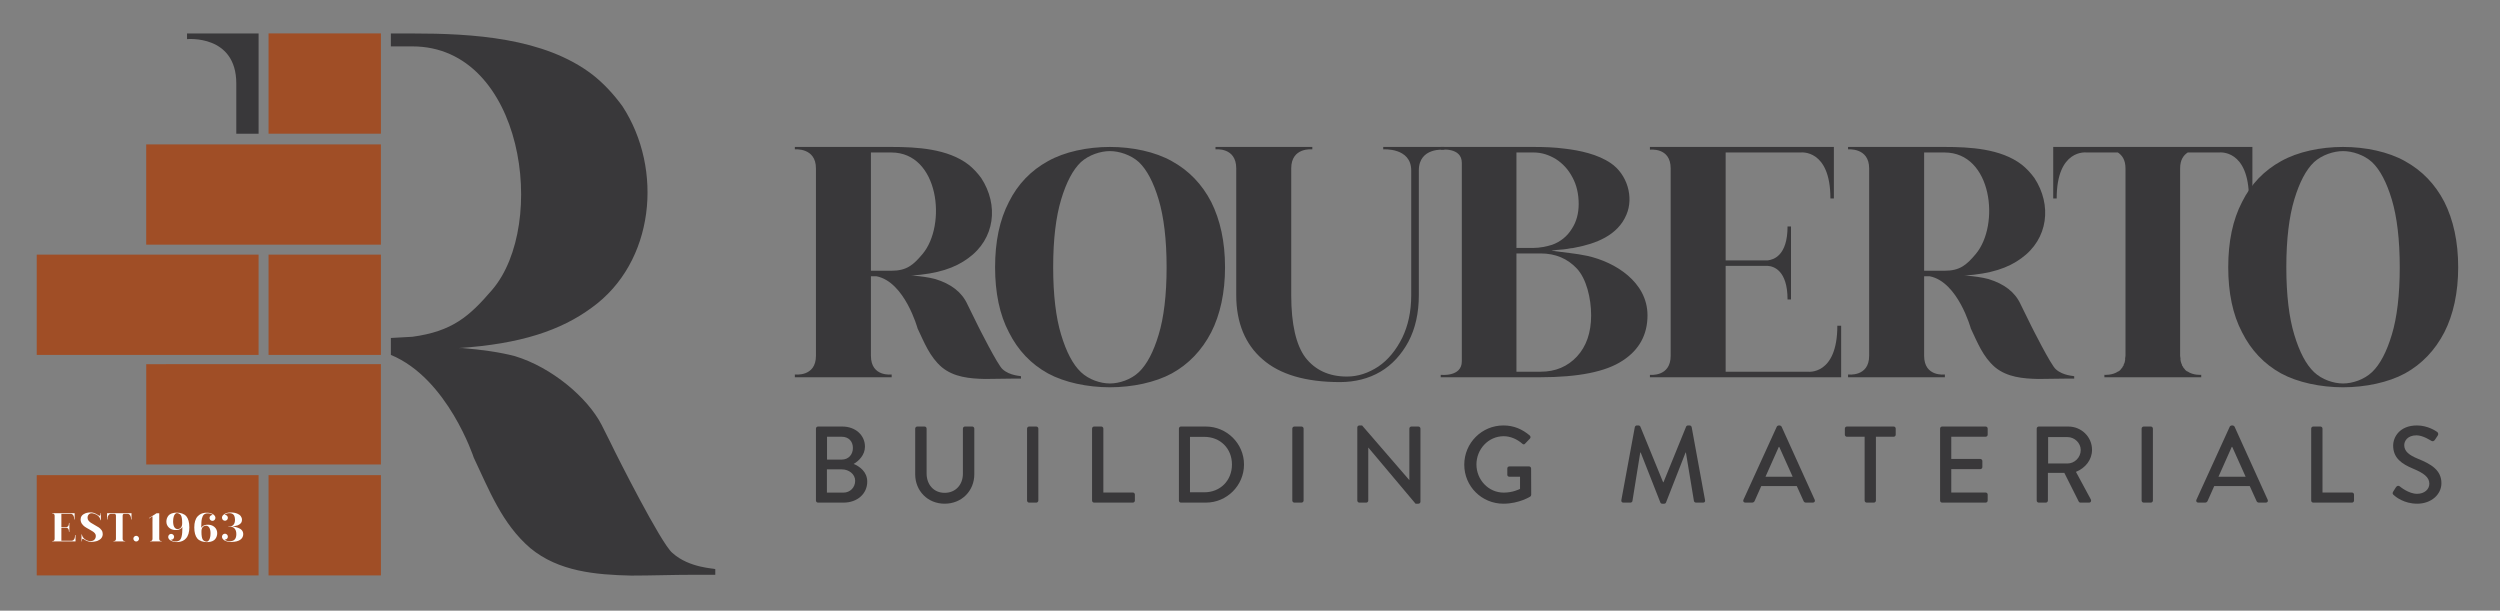 <?xml version="1.0" encoding="UTF-8"?> <svg xmlns="http://www.w3.org/2000/svg" xmlns:xlink="http://www.w3.org/1999/xlink" width="262px" height="64px" viewBox="0 0 262 64" version="1.1"><rect x="0" y="0" width="262" height="64" fill="#808080" stroke="none"/><!-- Generator: Sketch 64 (93537) - https://sketch.com --><title>Rouberto-logo-horizontal-2</title><desc>Created with Sketch.</desc><g id="Rouberto-logo-horizontal-2" stroke="none" stroke-width="1" fill="none" fill-rule="evenodd"><g id="Group-3" transform="translate(3.85, 3.5)"><g id="Group-2"><polygon id="Fill-1" fill="#A04E26" points="36.07 34.663 11.474 34.665 11.474 45.176 36.07 45.175"></polygon><path d="M66.625,54.453 C65.44,53.521 60.615,43.871 60.615,43.871 C60.666,43.972 59.7,41.995 59.187,41.004 C57.726,38.183 54.012,35.01 50.119,33.825 C48.51,33.401 46.648,33.148 44.616,32.978 L44.277,32.978 L44.193,32.978 C50.711,32.556 54.943,31.116 58.16,28.746 C64.763,24.006 65.694,14.23 61.377,7.626 C60.446,6.357 59.43,5.257 58.245,4.325 C53.166,0.431 45.632,0.008 39.368,0.008 L37.112,0.008 L37.112,1.362 L39.368,1.362 C51.049,1.362 53.587,20.03 47.733,26.869 C45.336,29.67 43.536,31.23 39.368,31.794 L37.112,31.919 L37.112,33.695 C43.086,36.157 45.801,44.463 45.801,44.463 C47.41,47.85 48.764,51.405 51.727,53.944 C54.69,56.399 58.583,56.738 62.308,56.822 C64.424,56.822 66.625,56.738 68.826,56.738 L71.112,56.738 L71.112,56.146 C71.112,56.061 68.403,56.061 66.625,54.453" id="Fill-2" fill="#39383A"></path><path d="M20.914,5.256 L20.914,10.514 L23.251,10.513 L23.251,0.008 L15.75,0.008 L15.75,0.601 C15.75,0.601 20.914,0.093 20.914,5.256" id="Fill-4" fill="#39383A"></path><polygon id="Fill-6" fill="#A04E26" points="0 56.804 23.25 56.804 23.25 46.293 0 46.293"></polygon><polygon id="Fill-8" fill="#A04E26" points="1.66622273e-15 33.696 23.25 33.696 23.25 23.185 1.66622273e-15 23.185"></polygon><polygon id="Fill-9" fill="#A04E26" points="24.293 10.511 36.07 10.511 36.07 -1.99946727e-14 24.293 -1.99946727e-14"></polygon><polygon id="Fill-10" fill="#A04E26" points="24.293 33.696 36.07 33.696 36.07 23.185 24.293 23.185"></polygon><polygon id="Fill-11" fill="#A04E26" points="24.293 56.804 36.07 56.804 36.07 46.293 24.293 46.293"></polygon><polygon id="Fill-12" fill="#A04E26" points="11.473 22.142 36.07 22.141 36.07 11.63 11.473 11.631"></polygon><path d="M1.609,53.24 L1.609,53.209 C1.609,53.209 1.875,53.24 1.875,52.964 L1.875,52.68 L1.875,51.036 L1.875,50.556 C1.875,50.281 1.609,50.316 1.609,50.316 L1.609,50.281 L3.972,50.281 L3.972,50.943 L3.928,50.943 C3.928,50.303 3.546,50.352 3.546,50.352 L2.582,50.352 L2.582,51.738 L3.124,51.738 C3.195,51.729 3.377,51.68 3.377,51.302 L3.421,51.302 L3.421,52.24 L3.377,52.24 C3.377,51.862 3.195,51.813 3.124,51.809 L2.582,51.809 L2.582,53.168 L3.639,53.168 C3.639,53.168 4.017,53.218 4.017,52.577 L4.066,52.577 L4.066,53.24 L1.609,53.24 Z" id="Fill-13" fill="#FEFEFE"></path><path d="M5.006,53.058 C4.957,53.027 4.909,52.986 4.855,52.973 C4.771,52.946 4.749,53.013 4.74,53.08 C4.736,53.093 4.726,53.244 4.726,53.244 L4.691,53.239 L4.691,52.502 L4.726,52.502 L4.767,52.649 C4.829,52.817 4.944,52.946 5.095,53.044 C5.157,53.084 5.228,53.12 5.295,53.146 C5.53,53.244 5.837,53.253 6.032,53.066 C6.139,52.964 6.192,52.831 6.192,52.662 C6.192,52.564 6.161,52.475 6.099,52.399 C6.042,52.324 5.966,52.257 5.877,52.2 C5.793,52.143 5.668,52.071 5.513,51.982 C5.317,51.88 5.157,51.783 5.033,51.698 C4.913,51.614 4.811,51.507 4.726,51.383 C4.642,51.254 4.598,51.103 4.598,50.929 C4.598,50.796 4.638,50.671 4.718,50.561 C4.798,50.454 4.918,50.366 5.082,50.298 L5.197,50.259 C5.366,50.214 5.544,50.192 5.717,50.201 C5.953,50.214 6.161,50.312 6.361,50.436 C6.423,50.476 6.486,50.53 6.557,50.547 C6.637,50.574 6.659,50.503 6.668,50.441 C6.672,50.427 6.681,50.277 6.681,50.277 L6.721,50.277 L6.721,51.018 L6.681,51.018 L6.628,50.832 C6.601,50.774 6.566,50.712 6.53,50.663 C6.459,50.574 6.366,50.503 6.268,50.445 C6.148,50.378 6.015,50.33 5.881,50.303 C5.731,50.268 5.566,50.294 5.455,50.41 C5.37,50.503 5.326,50.618 5.326,50.76 C5.326,50.867 5.357,50.97 5.424,51.054 C5.491,51.138 5.571,51.214 5.668,51.281 C5.762,51.343 5.89,51.419 6.05,51.507 C6.241,51.609 6.392,51.698 6.508,51.778 C6.623,51.858 6.721,51.956 6.801,52.071 C6.881,52.186 6.917,52.32 6.917,52.471 C6.917,52.618 6.872,52.759 6.783,52.88 C6.695,53.004 6.557,53.101 6.375,53.178 C6.326,53.195 6.277,53.209 6.228,53.222 C6.055,53.27 5.873,53.292 5.69,53.288 C5.442,53.28 5.211,53.195 5.006,53.058" id="Fill-14" fill="#FEFEFE"></path><path d="M8.03,53.24 L8.03,53.209 C8.03,53.209 8.132,53.218 8.208,53.164 L8.212,53.164 C8.217,53.16 8.225,53.155 8.23,53.151 C8.23,53.146 8.235,53.146 8.235,53.146 L8.248,53.128 L8.257,53.12 C8.261,53.115 8.261,53.111 8.266,53.102 L8.274,53.093 C8.274,53.084 8.279,53.08 8.279,53.075 C8.283,53.067 8.283,53.062 8.288,53.058 L8.293,53.04 C8.293,53.031 8.297,53.022 8.297,53.017 L8.297,52.995 C8.297,52.986 8.301,52.977 8.301,52.964 L8.301,52.68 L8.301,51.809 L8.301,51.738 L8.301,51.036 L8.301,50.556 C8.301,50.445 8.257,50.387 8.203,50.352 L7.799,50.352 C7.799,50.352 7.417,50.303 7.417,50.943 L7.373,50.943 L7.373,50.281 L9.932,50.281 L9.932,50.943 L9.887,50.943 C9.887,50.303 9.505,50.352 9.505,50.352 L9.101,50.352 C9.047,50.387 9.003,50.445 9.003,50.556 L9.003,52.964 C9.003,52.977 9.008,52.986 9.008,52.995 L9.008,53.017 C9.008,53.022 9.012,53.031 9.012,53.04 C9.016,53.044 9.016,53.053 9.016,53.058 C9.021,53.062 9.021,53.067 9.026,53.075 C9.026,53.08 9.03,53.084 9.03,53.093 L9.039,53.102 C9.043,53.111 9.043,53.115 9.047,53.12 L9.057,53.128 C9.061,53.133 9.065,53.142 9.07,53.146 C9.07,53.146 9.074,53.146 9.074,53.151 L9.092,53.164 L9.096,53.164 C9.172,53.218 9.274,53.209 9.274,53.209 L9.274,53.24 L8.03,53.24 Z" id="Fill-15" fill="#FEFEFE"></path><path d="M10.215,53.16 C10.157,53.097 10.126,53.031 10.126,52.951 C10.126,52.871 10.157,52.804 10.215,52.742 C10.277,52.684 10.344,52.653 10.424,52.653 C10.504,52.653 10.571,52.684 10.633,52.742 C10.69,52.804 10.721,52.871 10.721,52.951 C10.721,53.031 10.69,53.097 10.633,53.16 C10.571,53.218 10.504,53.249 10.424,53.249 C10.344,53.249 10.277,53.218 10.215,53.16" id="Fill-16" fill="#FEFEFE"></path><path d="M13.111,53.24 L11.867,53.24 L11.867,53.209 C11.867,53.209 12.133,53.24 12.133,52.964 L12.133,52.791 L12.133,52.351 C12.133,51.978 12.129,51.507 12.129,51.134 C12.129,51.134 12.133,51.134 12.133,51.138 L12.133,50.605 L11.778,50.832 L11.756,50.8 L12.555,50.29 L12.839,50.29 L12.839,51.512 L12.839,52.658 L12.839,52.964 C12.839,53.24 13.111,53.209 13.111,53.209 L13.111,53.24 Z" id="Fill-17" fill="#FEFEFE"></path><path d="M15.131,51.769 C15.207,51.654 15.242,51.543 15.242,51.298 C15.242,50.934 15.202,50.671 15.118,50.516 C15.033,50.356 14.82,50.272 14.692,50.272 C14.629,50.272 14.562,50.303 14.501,50.365 C14.443,50.423 14.389,50.521 14.354,50.649 C14.314,50.778 14.292,50.947 14.292,51.147 C14.292,51.259 14.3,51.374 14.323,51.481 C14.358,51.667 14.452,51.871 14.651,51.933 C14.798,51.983 15.042,51.911 15.131,51.769 M14.309,53.262 C14.176,53.23 14.043,53.173 13.936,53.08 C13.821,52.973 13.763,52.862 13.78,52.737 C13.78,52.733 13.785,52.728 13.785,52.724 L13.785,52.72 C13.807,52.551 13.963,52.431 14.131,52.453 C14.296,52.479 14.416,52.631 14.394,52.8 C14.372,52.969 14.22,53.084 14.052,53.062 C14.092,53.102 14.092,53.102 14.118,53.12 C14.149,53.142 14.185,53.159 14.22,53.173 C14.278,53.195 14.336,53.213 14.394,53.227 C14.585,53.262 14.811,53.249 14.971,53.124 C15.065,53.049 15.14,52.906 15.189,52.702 C15.242,52.502 15.264,52.146 15.264,51.782 L15.264,51.725 L15.233,51.774 C15.184,51.845 15.1,51.916 15.02,51.956 C14.927,52.005 14.807,52.036 14.7,52.045 C14.323,52.08 13.954,51.964 13.731,51.649 C13.474,51.285 13.576,50.689 13.918,50.427 C14.127,50.272 14.434,50.223 14.692,50.223 C15.06,50.223 15.465,50.352 15.673,50.601 C15.886,50.854 15.993,51.245 15.993,51.769 C15.993,52.276 15.877,52.662 15.646,52.92 C15.593,52.977 15.531,53.031 15.473,53.08 C15.358,53.164 15.229,53.221 15.096,53.257 C14.944,53.302 14.78,53.315 14.625,53.311 C14.518,53.307 14.411,53.288 14.309,53.262" id="Fill-18" fill="#FEFEFE"></path><path d="M18,53.173 C18.062,53.115 18.111,53.022 18.15,52.888 C18.191,52.759 18.213,52.591 18.213,52.391 C18.213,52.279 18.204,52.169 18.181,52.058 C18.146,51.871 18.049,51.672 17.853,51.605 C17.702,51.56 17.462,51.631 17.373,51.769 C17.298,51.885 17.262,51.995 17.262,52.244 C17.262,52.604 17.302,52.871 17.386,53.026 C17.471,53.187 17.684,53.266 17.813,53.266 C17.875,53.266 17.942,53.235 18,53.173 M16.831,52.937 C16.618,52.684 16.511,52.293 16.511,51.773 C16.511,51.267 16.627,50.876 16.858,50.619 C16.911,50.561 16.969,50.508 17.031,50.463 C17.142,50.378 17.275,50.316 17.409,50.281 C17.56,50.237 17.724,50.223 17.879,50.232 C17.986,50.232 18.093,50.25 18.195,50.277 C18.328,50.308 18.462,50.365 18.564,50.459 C18.684,50.566 18.737,50.681 18.724,50.8 C18.719,50.805 18.719,50.81 18.719,50.814 L18.719,50.823 C18.697,50.987 18.541,51.107 18.373,51.085 C18.204,51.063 18.088,50.907 18.111,50.738 C18.133,50.574 18.284,50.454 18.448,50.476 C18.413,50.436 18.413,50.436 18.386,50.418 C18.35,50.396 18.319,50.378 18.279,50.365 C18.226,50.343 18.168,50.325 18.106,50.316 C17.92,50.281 17.689,50.294 17.533,50.414 C17.435,50.494 17.364,50.632 17.311,50.836 C17.262,51.036 17.24,51.391 17.24,51.756 L17.24,51.818 L17.271,51.769 C17.32,51.693 17.404,51.622 17.48,51.583 C17.577,51.534 17.698,51.502 17.8,51.493 C18.181,51.458 18.551,51.578 18.768,51.889 C19.026,52.253 18.928,52.848 18.586,53.111 C18.377,53.271 18.066,53.315 17.813,53.315 C17.44,53.315 17.04,53.187 16.831,52.937" id="Fill-19" fill="#FEFEFE"></path><path d="M19.571,53.062 C19.456,52.955 19.402,52.84 19.415,52.72 C19.415,52.715 19.42,52.711 19.42,52.706 L19.42,52.697 C19.442,52.533 19.598,52.413 19.767,52.435 C19.931,52.458 20.051,52.613 20.029,52.782 C20.006,52.946 19.856,53.067 19.686,53.044 C19.727,53.084 19.727,53.084 19.753,53.102 C20.024,53.275 20.531,53.271 20.744,53.039 C20.86,52.915 20.917,52.728 20.917,52.48 C20.917,52.231 20.86,52.036 20.748,51.907 C20.637,51.778 20.482,51.698 20.291,51.698 L20.086,51.698 L20.086,51.658 L20.291,51.658 C20.433,51.658 20.549,51.582 20.642,51.467 C20.735,51.347 20.779,51.178 20.779,50.965 C20.779,50.836 20.753,50.68 20.704,50.561 C20.557,50.219 20.02,50.214 19.753,50.406 C19.727,50.423 19.727,50.423 19.686,50.463 C19.856,50.441 20.006,50.561 20.029,50.725 C20.051,50.894 19.931,51.049 19.767,51.072 C19.598,51.094 19.442,50.974 19.42,50.809 L19.42,50.8 C19.42,50.796 19.415,50.792 19.415,50.787 C19.402,50.667 19.451,50.552 19.571,50.445 C19.664,50.365 19.775,50.308 19.891,50.268 C19.958,50.245 20.024,50.227 20.091,50.219 C20.233,50.201 20.384,50.201 20.531,50.214 C20.704,50.227 20.86,50.263 20.993,50.317 C21.161,50.383 21.295,50.476 21.379,50.587 C21.464,50.703 21.508,50.827 21.508,50.965 C21.508,51.121 21.468,51.245 21.383,51.338 C21.299,51.431 21.188,51.507 21.05,51.56 C20.913,51.614 20.5,51.676 20.5,51.676 C20.58,51.684 20.659,51.703 20.739,51.716 C20.86,51.738 20.988,51.769 21.113,51.818 C21.401,51.929 21.641,52.12 21.641,52.48 C21.641,52.724 21.534,52.924 21.326,53.07 C21.135,53.204 20.851,53.28 20.477,53.292 C20.348,53.301 19.856,53.311 19.571,53.062" id="Fill-20" fill="#FEFEFE"></path></g><g id="Group" transform="translate(79.45, 11.9)" fill="#39383A"><path d="M10.111,12.974 C11.705,12.974 12.394,12.394 13.372,11.234 C15.945,8.19 15.112,0.58 10.111,0.58 L7.973,0.58 L7.973,12.974 L10.111,12.974 Z M23.7,24.027 L23.7,24.28 L22.722,24.28 C21.78,24.28 20.838,24.316 19.932,24.316 C18.337,24.28 16.67,24.135 15.402,23.084 C14.134,21.997 13.553,20.475 12.865,19.026 C12.865,19.026 11.524,14.133 8.553,13.553 L7.973,13.553 L7.973,21.889 C7.973,24.135 10.147,23.845 10.147,23.845 L10.147,24.135 L-4.97379907e-15,24.135 L-4.97379907e-15,23.845 C-4.97379907e-15,23.845 2.211,24.135 2.211,21.889 L2.211,2.247 C2.211,0.036 -4.97379907e-15,0.254 -4.97379907e-15,0.254 L-4.97379907e-15,6.99999989e-05 L10.111,6.99999989e-05 C12.793,6.99999989e-05 16.018,0.181 18.192,1.848 C18.699,2.247 19.134,2.718 19.533,3.261 C21.381,6.088 20.983,9.64 18.156,11.669 C16.779,12.684 14.967,13.299 12.176,13.481 L12.213,13.481 L12.358,13.481 C13.228,13.553 14.025,13.662 14.713,13.843 C16.381,14.351 17.504,15.221 18.083,16.489 L19.207,18.772 C19.207,18.772 21.272,22.903 21.78,23.302 C22.541,23.99 23.7,23.99 23.7,24.027 L23.7,24.027 Z" id="Fill-21"></path><path d="M36.061,23.592 C36.894,22.795 37.583,21.49 38.126,19.678 C38.67,17.902 38.96,15.511 38.96,12.612 C38.96,9.712 38.67,7.321 38.126,5.509 C37.583,3.697 36.894,2.392 36.061,1.595 C35.227,0.834 33.995,0.435 33.017,0.435 C32.039,0.435 30.806,0.834 29.973,1.595 C29.139,2.392 28.451,3.697 27.907,5.509 C27.363,7.321 27.073,9.676 27.073,12.612 C27.073,15.511 27.363,17.902 27.907,19.678 C28.451,21.49 29.139,22.795 29.973,23.592 C30.806,24.389 32.039,24.788 33.017,24.788 C33.995,24.788 35.227,24.389 36.061,23.592 M26.53,23.737 C24.754,22.759 23.377,21.309 22.435,19.425 C21.457,17.576 20.985,15.257 20.985,12.612 C20.985,9.93 21.457,7.646 22.435,5.763 C23.377,3.878 24.754,2.464 26.53,1.486 C28.269,0.507 30.661,0 33.017,0 C35.372,0 37.764,0.507 39.503,1.486 C41.279,2.464 42.656,3.878 43.635,5.763 C44.577,7.646 45.084,9.93 45.084,12.612 C45.084,15.257 44.577,17.576 43.635,19.425 C42.656,21.309 41.279,22.759 39.503,23.737 C37.764,24.679 35.372,25.187 33.017,25.187 C30.661,25.187 28.269,24.679 26.53,23.737" id="Fill-22"></path><path d="M49.013,22.251 C47.201,20.693 46.258,18.41 46.258,15.547 L46.258,2.247 C46.258,-1.74082967e-14 44.085,0.254 44.085,0.254 L44.085,-1.74082967e-14 L54.231,-1.74082967e-14 L54.231,0.254 C54.231,0.254 52.021,-1.74082967e-14 52.021,2.247 L52.021,15.547 C52.021,18.555 52.528,20.765 53.507,22.07 C54.521,23.375 55.971,24.063 57.856,24.063 C59.015,24.063 60.102,23.701 61.153,23.012 C62.168,22.324 63.001,21.309 63.653,20.004 C64.269,18.736 64.596,17.25 64.596,15.547 L64.596,2.465 C64.596,0.036 61.661,0.254 61.661,0.254 L61.661,-1.74082967e-14 L68.075,-1.74082967e-14 L68.075,0.291 C68.075,0.291 65.393,-1.74082967e-14 65.393,2.465 L65.393,15.547 C65.393,17.395 65.031,19.026 64.306,20.403 C63.581,21.744 62.602,22.831 61.37,23.556 C60.138,24.281 58.689,24.643 57.13,24.643 C53.543,24.643 50.825,23.846 49.013,22.251" id="Fill-23"></path><path d="M75.623,11.161 L75.623,23.555 L78.16,23.555 C79.718,23.555 80.987,23.012 81.965,21.961 C82.944,20.91 83.451,19.46 83.451,17.648 C83.451,15.836 82.944,13.808 81.965,12.756 C80.987,11.706 79.718,11.161 78.16,11.161 L75.623,11.161 Z M75.623,0.58 L75.623,10.582 L77.435,10.582 C78.051,10.582 78.777,10.437 79.356,10.256 C80.262,9.929 80.951,9.35 81.422,8.588 C81.929,7.828 82.146,6.922 82.146,5.979 C82.146,4.928 81.929,3.986 81.494,3.19 C81.059,2.356 80.48,1.739 79.754,1.268 C79.03,0.833 78.269,0.58 77.435,0.58 L75.623,0.58 Z M67.687,24.135 L67.687,23.882 C67.687,23.882 69.898,24.135 69.898,22.468 L69.898,1.667 C69.898,0 67.687,0.29 67.687,0.29 L67.687,0 L77.435,0 C78.522,0 79.61,0.037 80.697,0.181 C82.255,0.362 84.139,0.761 85.516,1.703 C87.22,2.863 87.945,5.255 87.147,7.103 C86.241,9.278 83.922,10.147 81.784,10.545 C81.639,10.582 81.458,10.618 81.313,10.618 C80.805,10.727 80.298,10.763 79.791,10.8 C79.682,10.835 79.573,10.835 79.464,10.835 C79.393,10.835 79.356,10.872 79.32,10.872 C80.515,11.052 81.893,11.161 83.052,11.416 C85.988,12.068 89.358,14.17 89.358,17.648 C89.358,19.677 88.488,21.273 86.748,22.396 C85.009,23.555 82.11,24.135 78.16,24.135 L67.687,24.135 Z" id="Fill-24"></path><path d="M89.611,24.136 L89.611,23.881 C89.611,23.881 91.786,24.136 91.786,21.889 L91.786,19.569 L91.786,6.16 L91.786,2.247 C91.786,0 89.611,0.29 89.611,0.29 L89.611,0 L108.89,0 L108.89,5.4 L108.528,5.4 C108.528,0.181 105.412,0.58 105.412,0.58 L97.548,0.58 L97.548,11.887 L101.969,11.887 C102.549,11.814 104.035,11.416 104.035,8.335 L104.397,8.335 L104.397,15.981 L104.035,15.981 C104.035,12.901 102.549,12.503 101.969,12.466 L97.548,12.466 L97.548,23.556 L106.173,23.556 C106.173,23.556 109.253,23.954 109.253,18.736 L109.652,18.736 L109.652,24.136 L89.611,24.136 Z" id="Fill-25"></path><path d="M120.487,12.974 C122.082,12.974 122.77,12.394 123.749,11.234 C126.322,8.19 125.488,0.58 120.487,0.58 L118.349,0.58 L118.349,12.974 L120.487,12.974 Z M134.077,24.027 L134.077,24.28 L133.098,24.28 C132.156,24.28 131.214,24.316 130.308,24.316 C128.714,24.28 127.046,24.135 125.779,23.084 C124.51,21.997 123.93,20.475 123.242,19.026 C123.242,19.026 121.901,14.133 118.929,13.553 L118.349,13.553 L118.349,21.889 C118.349,24.135 120.523,23.845 120.523,23.845 L120.523,24.135 L110.376,24.135 L110.376,23.845 C110.376,23.845 112.587,24.135 112.587,21.889 L112.587,2.247 C112.587,0.036 110.376,0.254 110.376,0.254 L110.376,6.99999989e-05 L120.487,6.99999989e-05 C123.169,6.99999989e-05 126.394,0.181 128.569,1.848 C129.076,2.247 129.511,2.718 129.91,3.261 C131.758,6.088 131.359,9.64 128.532,11.669 C127.155,12.684 125.343,13.299 122.553,13.481 L122.589,13.481 L122.734,13.481 C123.604,13.553 124.401,13.662 125.09,13.843 C126.757,14.351 127.88,15.221 128.46,16.489 L129.583,18.772 C129.583,18.772 131.649,22.903 132.156,23.302 C132.918,23.99 134.077,23.99 134.077,24.027 L134.077,24.027 Z" id="Fill-26"></path><path d="M137.241,24.136 L137.241,23.881 C137.241,23.881 138.074,23.954 138.69,23.52 L138.726,23.52 C138.763,23.483 138.835,23.447 138.871,23.411 C138.871,23.375 138.907,23.375 138.907,23.375 L139.016,23.23 C139.053,23.193 139.053,23.193 139.089,23.157 C139.125,23.121 139.125,23.085 139.162,23.012 L139.234,22.939 C139.234,22.867 139.27,22.83 139.27,22.794 C139.306,22.722 139.306,22.686 139.343,22.649 L139.379,22.504 C139.379,22.432 139.415,22.359 139.415,22.324 L139.415,22.142 C139.415,22.07 139.451,21.997 139.451,21.889 L139.451,19.569 L139.451,12.466 L139.451,11.887 L139.451,6.16 L139.451,2.247 C139.451,1.341 139.089,0.869 138.654,0.58 L135.356,0.58 C135.356,0.58 132.24,0.181 132.24,5.4 L131.877,5.4 L131.877,0 L152.751,0 L152.751,5.4 L152.388,5.4 C152.388,0.181 149.272,0.58 149.272,0.58 L145.974,0.58 C145.539,0.869 145.177,1.341 145.177,2.247 L145.177,21.889 C145.177,21.997 145.213,22.07 145.213,22.142 L145.213,22.324 C145.213,22.359 145.249,22.432 145.249,22.504 C145.286,22.541 145.286,22.613 145.286,22.649 C145.322,22.686 145.322,22.722 145.358,22.794 C145.358,22.83 145.394,22.867 145.394,22.939 L145.467,23.012 C145.503,23.085 145.503,23.121 145.539,23.157 L145.612,23.23 C145.648,23.266 145.685,23.338 145.72,23.375 C145.72,23.375 145.756,23.375 145.756,23.411 L145.902,23.52 L145.938,23.52 C146.554,23.954 147.388,23.881 147.388,23.881 L147.388,24.136 L137.241,24.136 Z" id="Fill-27"></path><path d="M165.294,23.592 C166.128,22.795 166.817,21.49 167.361,19.678 C167.904,17.902 168.194,15.511 168.194,12.612 C168.194,9.712 167.904,7.321 167.361,5.509 C166.817,3.697 166.128,2.392 165.294,1.595 C164.461,0.834 163.229,0.435 162.251,0.435 C161.272,0.435 160.04,0.834 159.206,1.595 C158.373,2.392 157.684,3.697 157.141,5.509 C156.597,7.321 156.307,9.676 156.307,12.612 C156.307,15.511 156.597,17.902 157.141,19.678 C157.684,21.49 158.373,22.795 159.206,23.592 C160.04,24.389 161.272,24.788 162.251,24.788 C163.229,24.788 164.461,24.389 165.294,23.592 M155.764,23.737 C153.988,22.759 152.611,21.309 151.669,19.425 C150.69,17.576 150.219,15.257 150.219,12.612 C150.219,9.93 150.69,7.646 151.669,5.763 C152.611,3.878 153.988,2.464 155.764,1.486 C157.503,0.507 159.895,0 162.251,0 C164.606,0 166.998,0.507 168.738,1.486 C170.513,2.464 171.89,3.878 172.868,5.763 C173.811,7.646 174.318,9.93 174.318,12.612 C174.318,15.257 173.811,17.576 172.868,19.425 C171.89,21.309 170.513,22.759 168.738,23.737 C166.998,24.679 164.606,25.187 162.251,25.187 C159.895,25.187 157.503,24.679 155.764,23.737" id="Fill-28"></path><path d="M4.911,32.764 C5.639,32.764 6.084,32.228 6.084,31.546 C6.084,30.85 5.639,30.372 4.911,30.372 L3.373,30.372 L3.373,32.764 L4.911,32.764 Z M5.093,36.226 C5.788,36.226 6.322,35.691 6.322,34.985 C6.322,34.29 5.662,33.789 4.921,33.789 L3.361,33.789 L3.361,36.226 L5.093,36.226 Z M2.211,29.517 C2.211,29.403 2.302,29.301 2.427,29.301 L4.978,29.301 C6.357,29.301 7.348,30.212 7.348,31.408 C7.348,32.285 6.699,32.912 6.164,33.22 C6.767,33.47 7.587,34.028 7.587,35.076 C7.587,36.352 6.539,37.274 5.104,37.274 L2.427,37.274 C2.302,37.274 2.211,37.172 2.211,37.058 L2.211,29.517 Z" id="Fill-29"></path><path d="M12.612,29.517 C12.612,29.403 12.715,29.3 12.828,29.3 L13.591,29.3 C13.717,29.3 13.808,29.403 13.808,29.517 L13.808,34.221 C13.808,35.361 14.537,36.249 15.699,36.249 C16.873,36.249 17.612,35.372 17.612,34.245 L17.612,29.517 C17.612,29.403 17.703,29.3 17.829,29.3 L18.592,29.3 C18.706,29.3 18.808,29.403 18.808,29.517 L18.808,34.302 C18.808,36.033 17.499,37.388 15.699,37.388 C13.91,37.388 12.612,36.033 12.612,34.302 L12.612,29.517 Z" id="Fill-30"></path><path d="M24.335,29.517 C24.335,29.403 24.437,29.3 24.551,29.3 L25.303,29.3 C25.417,29.3 25.519,29.403 25.519,29.517 L25.519,37.058 C25.519,37.172 25.417,37.275 25.303,37.275 L24.551,37.275 C24.437,37.275 24.335,37.172 24.335,37.058 L24.335,29.517 Z" id="Fill-31"></path><path d="M31.148,29.517 C31.148,29.403 31.239,29.3 31.364,29.3 L32.116,29.3 C32.23,29.3 32.332,29.403 32.332,29.517 L32.332,36.215 L35.419,36.215 C35.544,36.215 35.636,36.318 35.636,36.432 L35.636,37.058 C35.636,37.172 35.544,37.275 35.419,37.275 L31.364,37.275 C31.239,37.275 31.148,37.172 31.148,37.058 L31.148,29.517 Z" id="Fill-32"></path><path d="M42.915,36.192 C44.589,36.192 45.809,34.961 45.809,33.277 C45.809,31.602 44.589,30.383 42.915,30.383 L41.411,30.383 L41.411,36.192 L42.915,36.192 Z M40.25,29.517 C40.25,29.403 40.341,29.301 40.455,29.301 L43.075,29.301 C45.273,29.301 47.072,31.089 47.072,33.277 C47.072,35.486 45.273,37.274 43.075,37.274 L40.455,37.274 C40.341,37.274 40.25,37.172 40.25,37.058 L40.25,29.517 Z" id="Fill-33"></path><path d="M52.133,29.517 C52.133,29.403 52.235,29.3 52.349,29.3 L53.101,29.3 C53.214,29.3 53.317,29.403 53.317,29.517 L53.317,37.058 C53.317,37.172 53.214,37.275 53.101,37.275 L52.349,37.275 C52.235,37.275 52.133,37.172 52.133,37.058 L52.133,29.517 Z" id="Fill-34"></path><path d="M58.945,29.392 C58.945,29.278 59.047,29.187 59.161,29.187 L59.445,29.187 L64.389,34.905 L64.401,34.905 L64.401,29.517 C64.401,29.403 64.492,29.3 64.617,29.3 L65.346,29.3 C65.46,29.3 65.563,29.403 65.563,29.517 L65.563,37.183 C65.563,37.297 65.46,37.388 65.346,37.388 L65.05,37.388 L60.106,31.511 L60.095,31.511 L60.095,37.058 C60.095,37.172 60.004,37.275 59.879,37.275 L59.161,37.275 C59.047,37.275 58.945,37.172 58.945,37.058 L58.945,29.392 Z" id="Fill-35"></path><path d="M74.256,29.187 C75.35,29.187 76.249,29.586 77.024,30.246 C77.115,30.337 77.126,30.474 77.035,30.565 C76.864,30.748 76.693,30.918 76.522,31.1 C76.432,31.203 76.341,31.192 76.226,31.089 C75.691,30.622 74.985,30.315 74.29,30.315 C72.672,30.315 71.431,31.681 71.431,33.276 C71.431,34.86 72.672,36.226 74.29,36.226 C75.235,36.226 75.885,35.885 75.998,35.839 L75.998,34.563 L74.882,34.563 C74.756,34.563 74.666,34.472 74.666,34.359 L74.666,33.698 C74.666,33.572 74.756,33.481 74.882,33.481 L76.956,33.481 C77.069,33.481 77.16,33.584 77.16,33.698 C77.16,34.609 77.171,35.543 77.171,36.454 C77.171,36.511 77.126,36.602 77.081,36.636 C77.081,36.636 75.907,37.388 74.256,37.388 C71.989,37.388 70.155,35.577 70.155,33.299 C70.155,31.021 71.989,29.187 74.256,29.187" id="Fill-36"></path><path d="M88.029,29.358 C88.052,29.267 88.143,29.187 88.234,29.187 L88.416,29.187 C88.485,29.187 88.587,29.244 88.61,29.312 L90.991,35.133 L91.036,35.133 L93.405,29.312 C93.428,29.244 93.519,29.187 93.6,29.187 L93.781,29.187 C93.873,29.187 93.964,29.267 93.987,29.358 L95.388,37.013 C95.422,37.172 95.342,37.275 95.182,37.275 L94.442,37.275 C94.339,37.275 94.249,37.195 94.226,37.115 L93.383,32.023 L93.349,32.023 L91.298,37.263 C91.275,37.331 91.207,37.388 91.105,37.388 L90.9,37.388 C90.809,37.388 90.729,37.331 90.706,37.263 L88.644,32.023 L88.598,32.023 L87.778,37.115 C87.767,37.195 87.664,37.275 87.573,37.275 L86.833,37.275 C86.674,37.275 86.594,37.172 86.617,37.013 L88.029,29.358 Z" id="Fill-37"></path><path d="M104.571,34.563 L103.17,31.442 L103.113,31.442 L101.723,34.563 L104.571,34.563 Z M99.411,36.978 L102.908,29.312 C102.942,29.244 103.044,29.187 103.101,29.187 L103.215,29.187 C103.273,29.187 103.374,29.244 103.409,29.312 L106.883,36.978 C106.952,37.126 106.86,37.274 106.689,37.274 L105.972,37.274 C105.835,37.274 105.755,37.206 105.71,37.104 L105.004,35.543 L101.279,35.543 C101.051,36.067 100.812,36.58 100.584,37.104 C100.55,37.183 100.459,37.274 100.322,37.274 L99.605,37.274 C99.434,37.274 99.342,37.126 99.411,36.978 L99.411,36.978 Z" id="Fill-38"></path><path d="M112.113,30.372 L110.256,30.372 C110.131,30.372 110.04,30.269 110.04,30.155 L110.04,29.517 C110.04,29.403 110.131,29.3 110.256,29.3 L115.154,29.3 C115.28,29.3 115.371,29.403 115.371,29.517 L115.371,30.155 C115.371,30.269 115.28,30.372 115.154,30.372 L113.297,30.372 L113.297,37.058 C113.297,37.172 113.195,37.275 113.082,37.275 L112.329,37.275 C112.215,37.275 112.113,37.172 112.113,37.058 L112.113,30.372 Z" id="Fill-39"></path><path d="M120.02,29.517 C120.02,29.403 120.111,29.3 120.236,29.3 L124.792,29.3 C124.917,29.3 125.009,29.403 125.009,29.517 L125.009,30.155 C125.009,30.269 124.917,30.371 124.792,30.371 L121.193,30.371 L121.193,32.695 L124.234,32.695 C124.348,32.695 124.451,32.798 124.451,32.912 L124.451,33.55 C124.451,33.674 124.348,33.766 124.234,33.766 L121.193,33.766 L121.193,36.215 L124.792,36.215 C124.917,36.215 125.009,36.318 125.009,36.432 L125.009,37.058 C125.009,37.172 124.917,37.275 124.792,37.275 L120.236,37.275 C120.111,37.275 120.02,37.172 120.02,37.058 L120.02,29.517 Z" id="Fill-40"></path><path d="M133.371,33.174 C134.112,33.174 134.761,32.548 134.761,31.762 C134.761,31.021 134.112,30.406 133.371,30.406 L131.343,30.406 L131.343,33.174 L133.371,33.174 Z M130.147,29.517 C130.147,29.403 130.239,29.301 130.364,29.301 L133.463,29.301 C134.829,29.301 135.945,30.382 135.945,31.738 C135.945,32.787 135.251,33.652 134.259,34.051 L135.82,36.944 C135.899,37.092 135.82,37.275 135.626,37.275 L134.738,37.275 C134.647,37.275 134.578,37.218 134.556,37.172 L133.041,34.154 L131.321,34.154 L131.321,37.058 C131.321,37.172 131.218,37.275 131.104,37.275 L130.364,37.275 C130.239,37.275 130.147,37.172 130.147,37.058 L130.147,29.517 Z" id="Fill-41"></path><path d="M141.141,29.517 C141.141,29.403 141.243,29.3 141.358,29.3 L142.109,29.3 C142.223,29.3 142.325,29.403 142.325,29.517 L142.325,37.058 C142.325,37.172 142.223,37.275 142.109,37.275 L141.358,37.275 C141.243,37.275 141.141,37.172 141.141,37.058 L141.141,29.517 Z" id="Fill-42"></path><path d="M152.043,34.563 L150.642,31.442 L150.585,31.442 L149.195,34.563 L152.043,34.563 Z M146.883,36.978 L150.379,29.312 C150.414,29.244 150.516,29.187 150.573,29.187 L150.687,29.187 C150.744,29.187 150.846,29.244 150.881,29.312 L154.355,36.978 C154.424,37.126 154.332,37.274 154.161,37.274 L153.444,37.274 C153.307,37.274 153.227,37.206 153.182,37.104 L152.475,35.543 L148.75,35.543 C148.523,36.067 148.284,36.58 148.055,37.104 C148.022,37.183 147.931,37.274 147.794,37.274 L147.076,37.274 C146.906,37.274 146.814,37.126 146.883,36.978 L146.883,36.978 Z" id="Fill-43"></path><path d="M158.913,29.517 C158.913,29.403 159.004,29.3 159.13,29.3 L159.882,29.3 C159.995,29.3 160.098,29.403 160.098,29.517 L160.098,36.215 L163.184,36.215 C163.31,36.215 163.401,36.318 163.401,36.432 L163.401,37.058 C163.401,37.172 163.31,37.275 163.184,37.275 L159.13,37.275 C159.004,37.275 158.913,37.172 158.913,37.058 L158.913,29.517 Z" id="Fill-44"></path><path d="M167.503,36.124 C167.606,35.975 167.697,35.805 167.799,35.657 C167.901,35.508 168.061,35.464 168.186,35.565 C168.255,35.623 169.132,36.351 170.009,36.351 C170.795,36.351 171.296,35.873 171.296,35.292 C171.296,34.61 170.704,34.176 169.576,33.709 C168.415,33.219 167.503,32.615 167.503,31.294 C167.503,30.405 168.186,29.187 169.998,29.187 C171.136,29.187 171.991,29.779 172.105,29.859 C172.196,29.916 172.287,30.076 172.174,30.246 C172.082,30.383 171.979,30.543 171.888,30.679 C171.798,30.827 171.649,30.895 171.49,30.793 C171.41,30.748 170.612,30.223 169.952,30.223 C168.995,30.223 168.665,30.827 168.665,31.248 C168.665,31.898 169.166,32.297 170.112,32.684 C171.433,33.219 172.561,33.846 172.561,35.236 C172.561,36.42 171.502,37.388 170.02,37.388 C168.631,37.388 167.754,36.659 167.571,36.489 C167.469,36.397 167.389,36.318 167.503,36.124" id="Fill-45"></path></g></g></g></svg> 